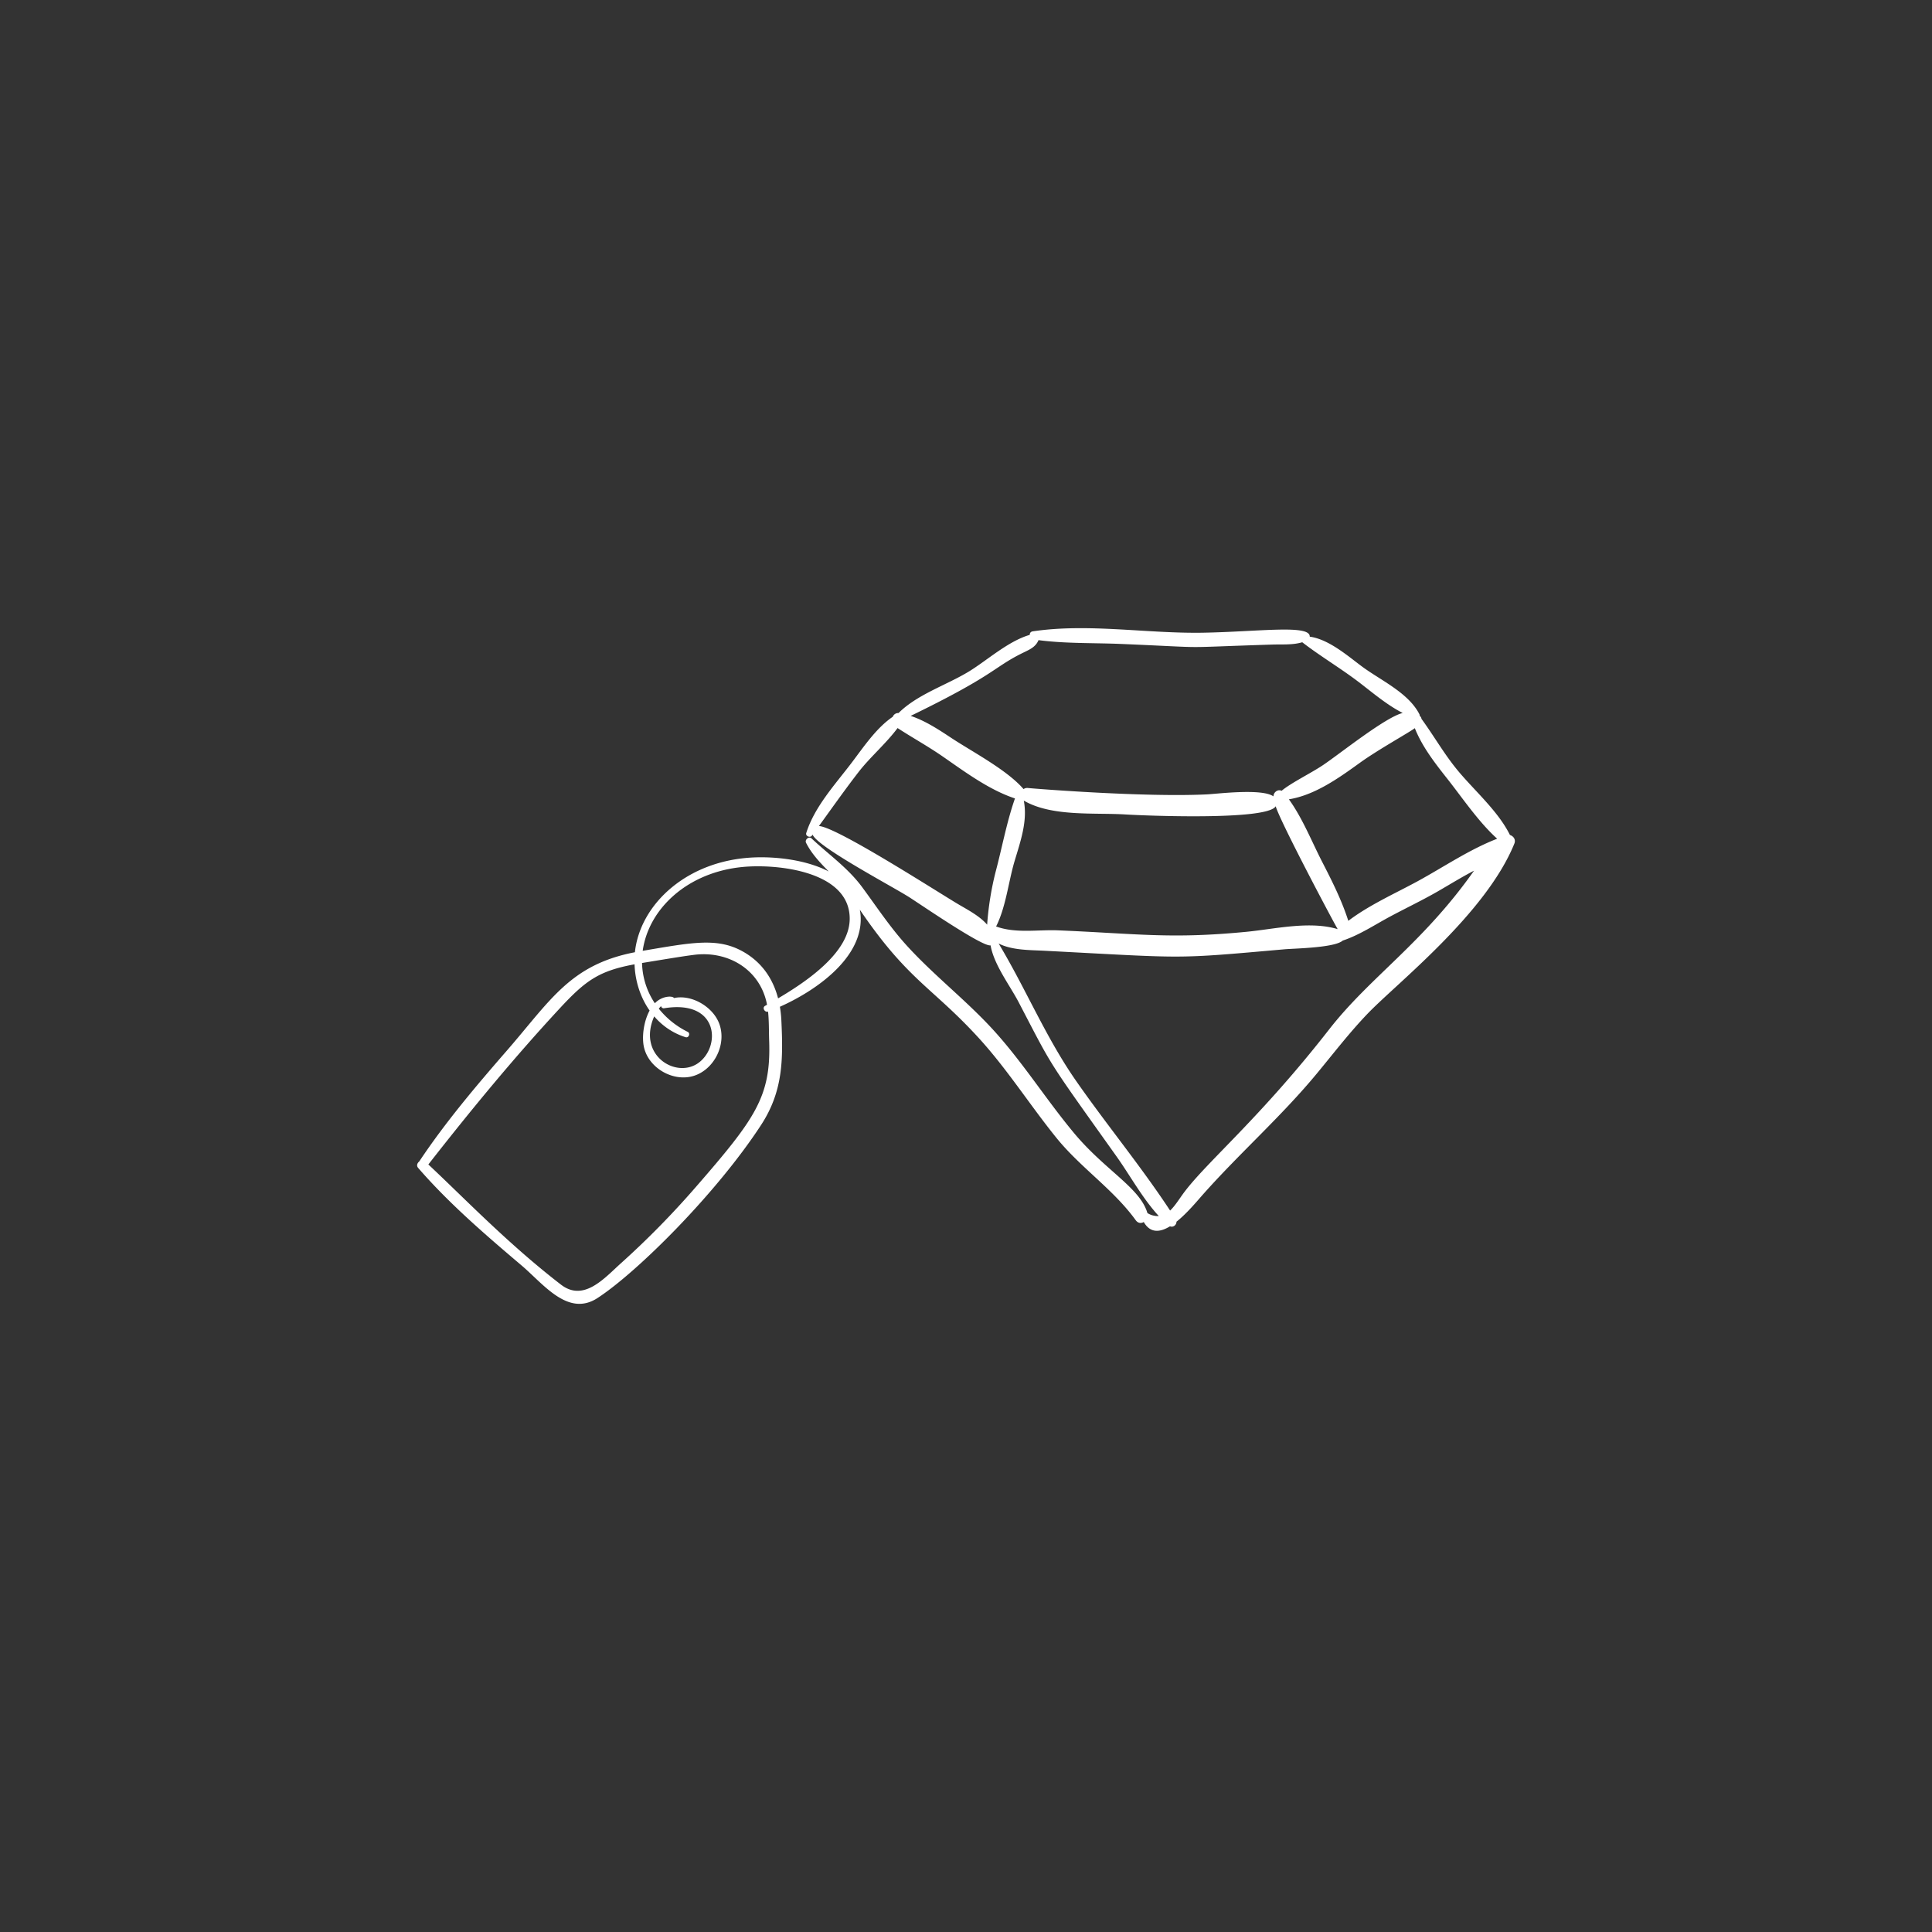 <svg width="88" height="88" fill="none" xmlns="http://www.w3.org/2000/svg"><rect width="100%" height="100%" fill="#333333" stroke="none"/><path d="M23.762 57.644c.999.848 2.112 2.356 3.457 1.478 1.83-1.195 5.425-4.78 7.445-7.877 1.007-1.543 1.01-2.988.926-4.766a5.167 5.167 0 00-.067-.622c1.832-.819 4.003-2.436 3.642-4.42 2.19 3.225 3.287 3.516 5.408 5.834 1.304 1.426 2.333 3.057 3.544 4.555 1.105 1.367 2.585 2.334 3.614 3.753.106.146.25.15.365.082.3.522.743.473 1.196.196.144.062.296-.06.295-.209.493-.393.96-.966 1.226-1.264 1.667-1.874 3.549-3.532 5.152-5.467.766-.924 1.503-1.887 2.335-2.753 1.336-1.39 5.38-4.542 6.677-7.739.076-.188-.044-.341-.202-.393-.534-1.083-1.615-2.019-2.371-2.93-.619-.746-1.094-1.587-1.658-2.36a.187.187 0 00-.08-.135.137.137 0 00-.014-.074c-.502-.985-1.77-1.545-2.628-2.184-.655-.488-1.503-1.23-2.367-1.35.03-.567-2.34-.223-4.86-.18-2.557.045-5.213-.438-7.753-.063-.103.015-.143.086-.14.162-.971.277-1.949 1.164-2.759 1.66-1.019.624-2.355 1.042-3.218 1.9a.263.263 0 00-.262.17c-.759.513-1.352 1.41-1.887 2.112-.748.983-1.675 1.985-2.054 3.181-.045.142.174.234.258.121l.032-.045c.223.562 3.604 2.343 4.395 2.846.547.348 3.353 2.28 3.71 2.196.158.894.885 1.831 1.287 2.604 1.587 3.043 1.223 2.48 4.45 7.01.607.851 1.186 1.916 1.925 2.716a.888.888 0 01-.518-.136c-.338-1.155-1.92-1.94-3.34-3.641-1.265-1.517-2.317-3.196-3.646-4.662-1.24-1.367-2.708-2.493-3.953-3.856-.774-.847-1.374-1.763-2.05-2.68-.65-.883-1.519-1.48-2.309-2.225-.121-.114-.32.061-.25.2.252.5.637.904 1.031 1.304-1.036-.536-2.414-.68-3.405-.638-3.036.126-5.186 2.119-5.422 4.318-2.958.571-3.848 2.202-5.849 4.5-1.401 1.61-2.792 3.253-3.976 5.032-.088.069-.134.191-.048.291 1.405 1.623 3.082 3.063 4.716 4.448zm40.681-24.477c.335.846.92 1.596 1.476 2.3.69.873 1.424 1.968 2.275 2.736-1.28.498-2.416 1.277-3.617 1.933-1.01.551-2.209 1.082-3.163 1.807-.306-.95-.739-1.808-1.197-2.698-.47-.914-.894-1.987-1.51-2.837 1.194-.194 2.282-.977 3.24-1.668.833-.6 2.262-1.39 2.496-1.573zm-17.97-3.372c.372-.19.683-.287.83-.637 1.231.161 2.52.121 3.758.173 4.416.188 2.216.177 6.904.028.45-.014.92.025 1.35-.105.79.61 1.665 1.133 2.469 1.734.645.482 1.351 1.105 2.108 1.487-.791.194-2.836 1.839-3.624 2.37-.552.372-1.457.81-1.893 1.175-.165-.087-.372.065-.37.255-.516-.375-2.578-.114-3.013-.093-2.818.142-7.84-.255-8.178-.29a.286.286 0 00-.193.05c-.758-.88-2.339-1.7-3.315-2.346-.549-.364-1.174-.773-1.827-.988 3.77-1.831 3.741-2.174 4.993-2.813zm-1.51 12.322c-.33-.377-.805-.633-1.25-.892-.857-.498-5.595-3.563-6.412-3.6.598-.824 1.181-1.654 1.806-2.461.52-.673 1.257-1.302 1.776-2.002.676.44 1.38.827 2.045 1.287 1.02.705 2.115 1.525 3.302 1.919-.375 1.071-.586 2.232-.877 3.328a13.76 13.76 0 00-.39 2.421zm.408.083c.45-.895.561-2.034.841-2.974.268-.9.602-1.828.42-2.76 1.273.745 3.222.543 4.638.632.833.052 6.466.286 6.836-.374.216.728 2.664 5.337 2.824 5.597-1.28-.387-2.862-.004-4.16.122-3.46.335-4.943.086-8.56-.066-.932-.04-1.94.15-2.837-.177h-.002zm3.635 7.021c-1.374-1.973-2.286-4.193-3.52-6.246.611.313 1.428.296 2.08.33 6.595.343 5.822.386 10.928-.065.481-.042 2.3-.067 2.666-.398.764-.253 1.458-.72 2.165-1.098.715-.383 1.45-.732 2.153-1.136.562-.323 1.095-.656 1.663-.95-2.338 3.317-4.734 4.837-6.597 7.226-3.116 3.995-5.49 5.963-6.57 7.375-.233.303-.434.651-.677.88-1.332-2.024-2.906-3.929-4.291-5.918zm-15.149-9.734c1.56-.142 4.853.194 4.846 2.364-.004 1.51-1.904 2.822-3.262 3.623-.226-.867-.713-1.616-1.556-2.106-1.175-.682-2.333-.445-4.611-.06.267-1.918 2.047-3.59 4.583-3.821zm-8.354 6.435c1.17-1.261 1.777-1.7 3.4-1.999.025.754.26 1.5.686 2.106-.281.517-.361 1.236-.254 1.684.239 1.002 1.454 1.642 2.406 1.24.907-.383 1.396-1.566.962-2.46-.339-.696-1.244-1.201-2.008-1.032-.02-.1-.516-.13-.868.236a3.438 3.438 0 01-.583-1.834c1.462-.24 1.906-.312 2.36-.37 1.568-.204 3.035.678 3.333 2.271l-.087.05c-.149.083-.018.311.134.264.047.437.035.89.05 1.316.09 2.552-.614 3.538-3.342 6.675a39.232 39.232 0 01-3.402 3.464c-.757.679-1.695 1.784-2.739.98-2.403-1.851-4.43-3.968-6.04-5.473 1.912-2.445 3.88-4.84 5.992-7.118zm5.82 1.077a3.867 3.867 0 01-1.315-1.055c.032-.041.066-.081.102-.118.01.059.07.11.138.099 2.533-.416 2.595 1.81 1.52 2.52-1.02.672-2.742-.399-1.97-2.15.371.431.852.767 1.431.948.143.045.228-.178.095-.244z" fill="#fff"/></svg>